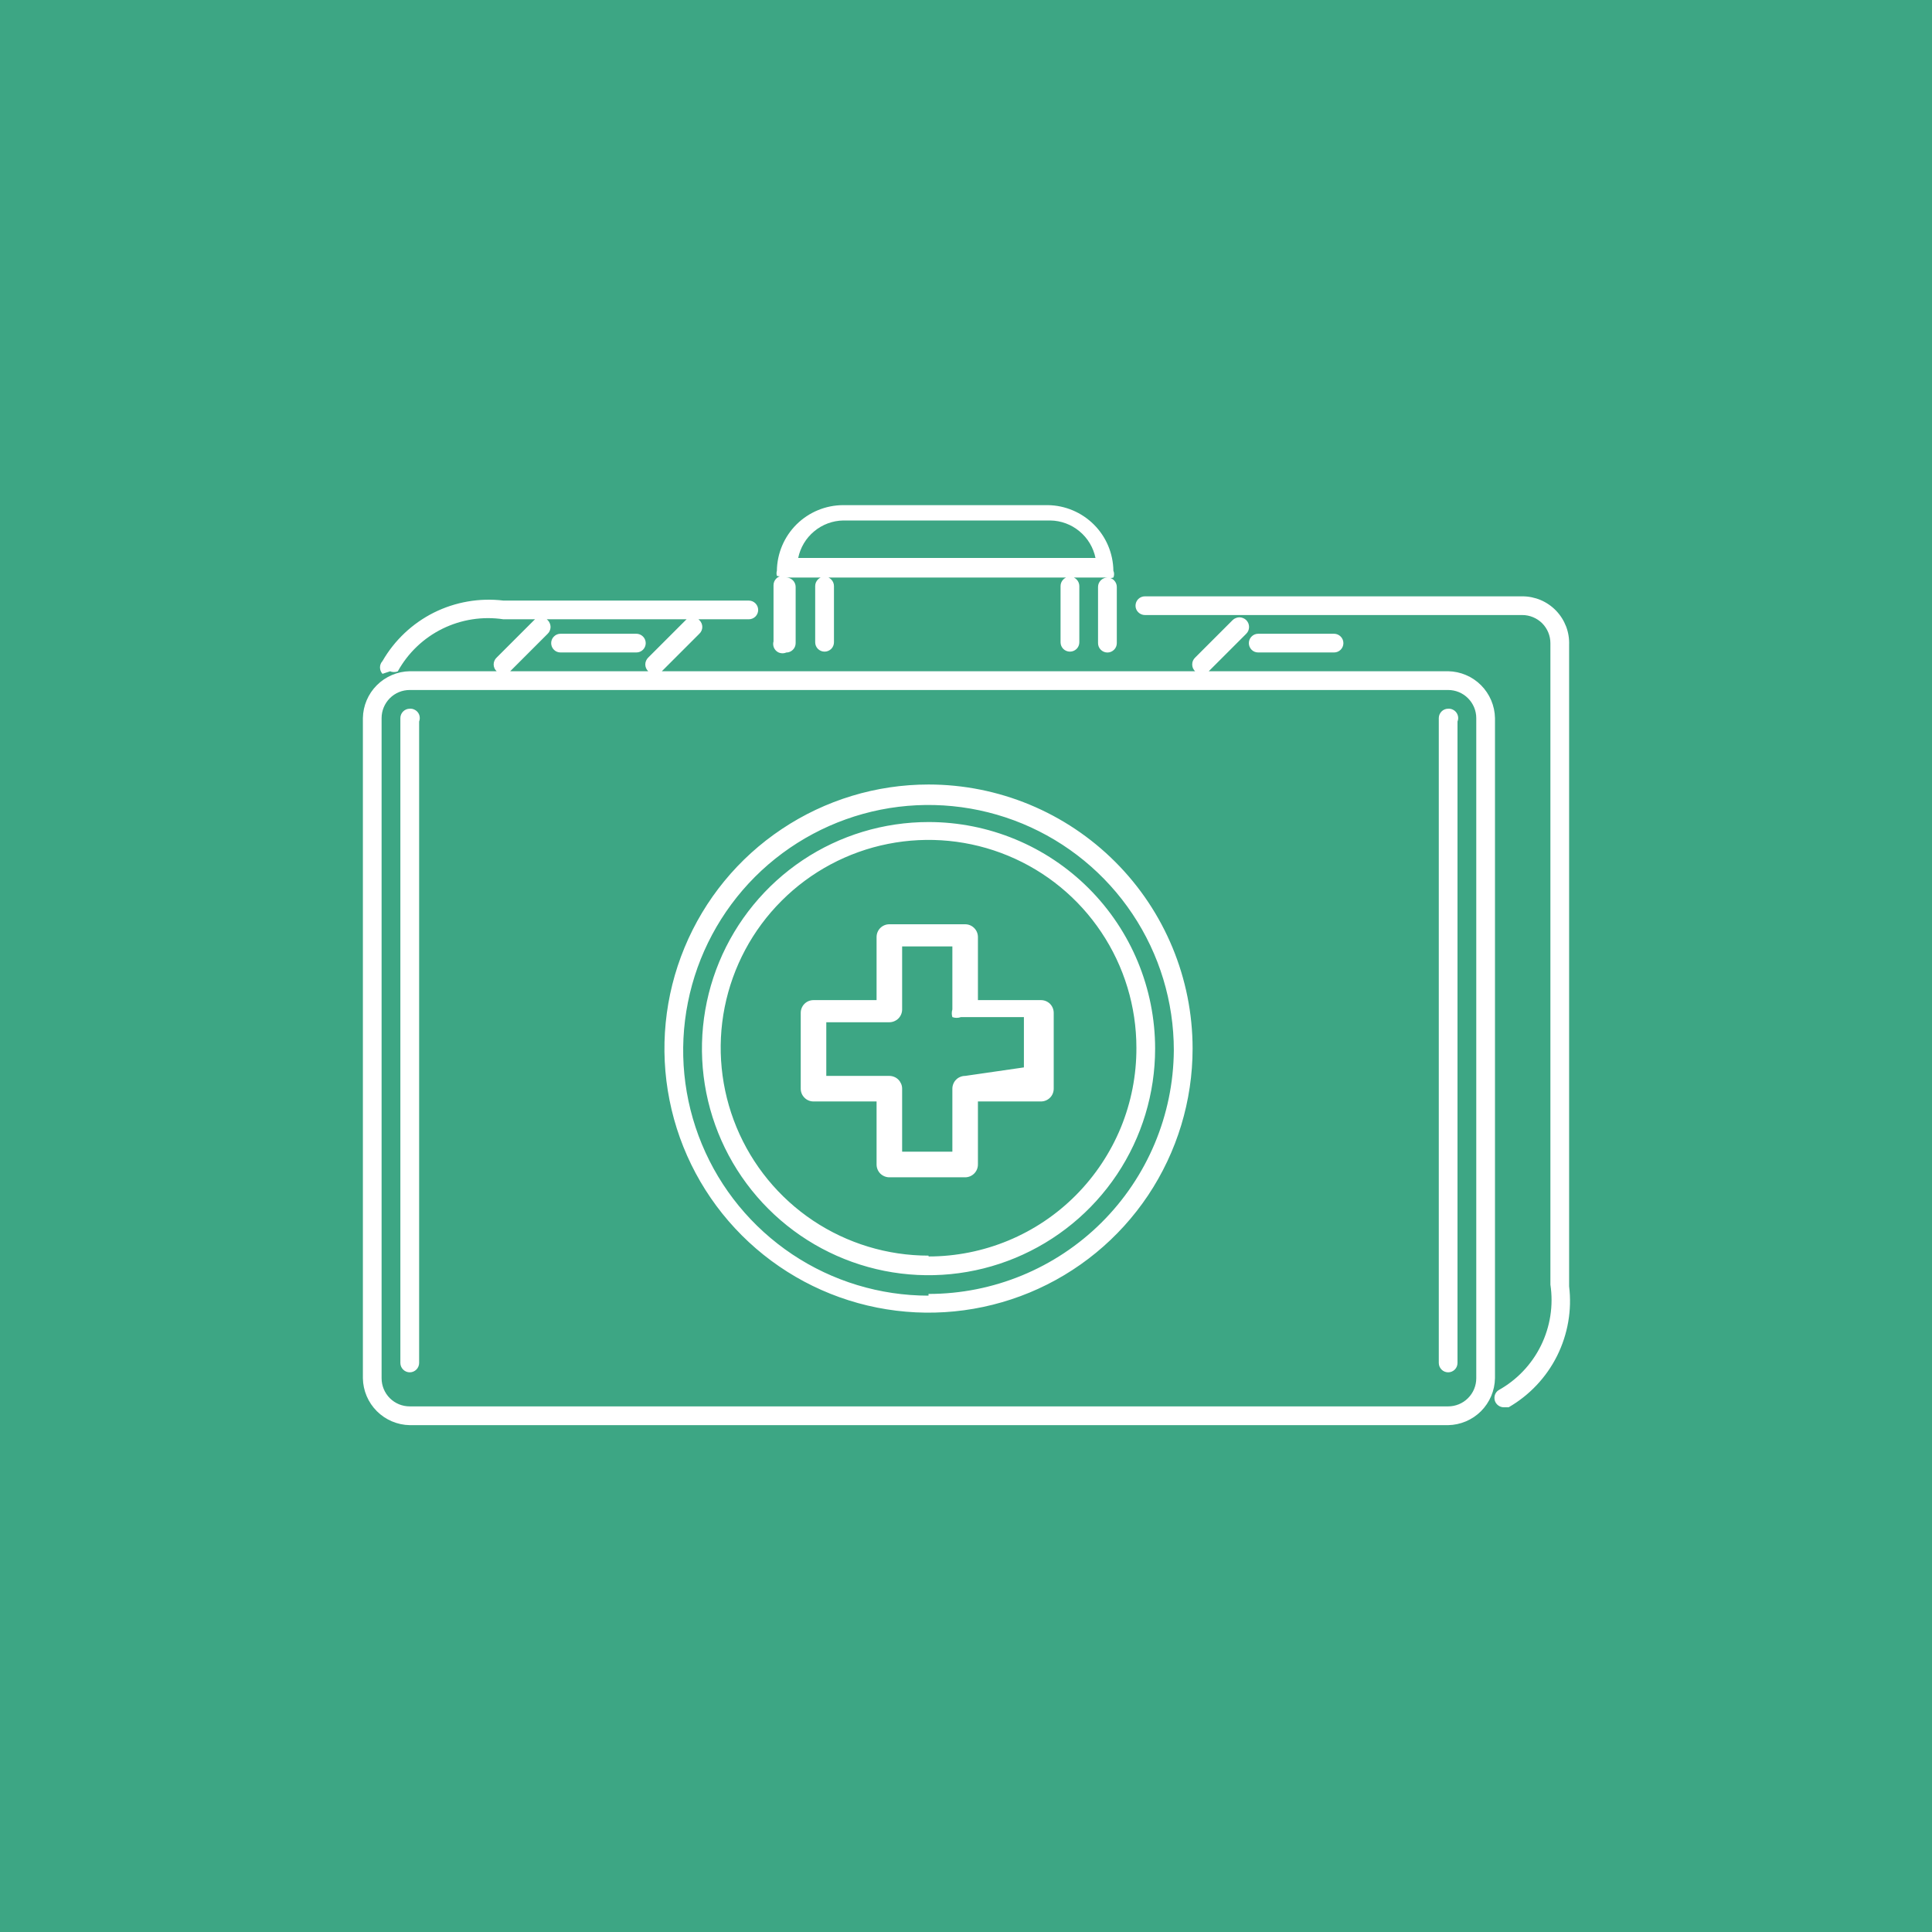 <svg width="35" height="35" viewBox="0 0 35 35" fill="none" xmlns="http://www.w3.org/2000/svg">
<rect width="35" height="35" fill="#3DA684"/>
<path fill-rule="evenodd" clip-rule="evenodd" d="M14.244 11.821C14.266 11.821 14.289 11.817 14.309 11.808C14.33 11.8 14.348 11.787 14.364 11.771C14.38 11.756 14.392 11.737 14.401 11.716C14.409 11.696 14.414 11.674 14.414 11.651V10.633C14.414 10.588 14.396 10.545 14.364 10.513C14.332 10.481 14.289 10.463 14.244 10.463H14.866C14.848 10.471 14.832 10.483 14.818 10.497C14.786 10.529 14.768 10.572 14.768 10.617V11.636C14.768 11.681 14.786 11.724 14.818 11.756C14.85 11.787 14.893 11.805 14.938 11.805C14.983 11.805 15.026 11.787 15.058 11.756C15.09 11.724 15.108 11.681 15.108 11.636V10.617C15.108 10.572 15.09 10.529 15.058 10.497C15.044 10.483 15.027 10.471 15.009 10.463H19.311C19.294 10.471 19.277 10.483 19.263 10.497C19.231 10.529 19.213 10.572 19.213 10.617V11.636C19.213 11.681 19.231 11.724 19.263 11.756C19.295 11.787 19.338 11.805 19.383 11.805C19.428 11.805 19.471 11.787 19.503 11.756C19.535 11.724 19.553 11.681 19.553 11.636V10.617C19.553 10.572 19.535 10.529 19.503 10.497C19.489 10.483 19.473 10.471 19.455 10.463H20.062C20.017 10.463 19.974 10.481 19.942 10.513C19.91 10.545 19.892 10.588 19.892 10.633V11.651C19.892 11.696 19.91 11.74 19.942 11.771C19.974 11.803 20.017 11.821 20.062 11.821C20.107 11.821 20.15 11.803 20.182 11.771C20.214 11.74 20.232 11.696 20.232 11.651V10.633C20.232 10.588 20.214 10.545 20.182 10.513C20.163 10.494 20.141 10.48 20.116 10.472C20.134 10.472 20.152 10.469 20.17 10.463C20.179 10.444 20.183 10.423 20.183 10.401C20.183 10.38 20.179 10.359 20.17 10.34C20.166 10.026 20.04 9.726 19.818 9.504C19.596 9.282 19.296 9.155 18.982 9.151H15.278C14.961 9.151 14.658 9.276 14.432 9.498C14.207 9.721 14.078 10.023 14.074 10.34C14.065 10.37 14.065 10.402 14.074 10.432C14.092 10.438 14.11 10.441 14.128 10.441C14.104 10.449 14.081 10.463 14.062 10.482C14.03 10.514 14.013 10.557 14.013 10.602V11.62C14.004 11.651 14.005 11.684 14.014 11.715C14.023 11.745 14.041 11.773 14.065 11.794C14.089 11.815 14.119 11.829 14.151 11.833C14.182 11.838 14.215 11.834 14.244 11.821ZM15.278 9.429H19.028C19.221 9.432 19.408 9.501 19.556 9.625C19.705 9.748 19.807 9.919 19.846 10.108H14.46C14.499 9.919 14.601 9.748 14.75 9.625C14.898 9.501 15.085 9.432 15.278 9.429ZM27.578 10.803H20.741C20.696 10.803 20.653 10.821 20.621 10.852C20.589 10.884 20.571 10.928 20.571 10.973C20.571 11.018 20.589 11.061 20.621 11.092C20.653 11.124 20.696 11.142 20.741 11.142H27.578C27.712 11.142 27.842 11.196 27.938 11.291C28.033 11.387 28.087 11.516 28.087 11.652V23.272C28.144 23.649 28.084 24.034 27.916 24.376C27.748 24.718 27.479 25.001 27.145 25.186C27.116 25.206 27.094 25.235 27.082 25.269C27.071 25.302 27.07 25.339 27.08 25.373C27.09 25.407 27.111 25.437 27.14 25.459C27.168 25.481 27.202 25.493 27.238 25.494H27.331C27.708 25.276 28.013 24.953 28.208 24.563C28.402 24.173 28.479 23.735 28.426 23.303V11.682C28.43 11.568 28.412 11.455 28.371 11.348C28.33 11.242 28.268 11.144 28.189 11.062C28.11 10.98 28.015 10.915 27.91 10.87C27.805 10.826 27.692 10.803 27.578 10.803ZM26.234 12.16H21.898L22.577 11.481C22.593 11.465 22.606 11.446 22.615 11.425C22.623 11.403 22.628 11.381 22.628 11.358C22.628 11.335 22.623 11.312 22.615 11.291C22.606 11.27 22.593 11.251 22.577 11.234C22.561 11.218 22.541 11.205 22.52 11.197C22.499 11.188 22.476 11.183 22.453 11.183C22.43 11.183 22.408 11.188 22.387 11.197C22.365 11.205 22.346 11.218 22.33 11.234L21.651 11.913C21.634 11.929 21.621 11.948 21.611 11.97C21.602 11.991 21.598 12.014 21.598 12.037C21.598 12.06 21.602 12.083 21.611 12.104C21.621 12.125 21.634 12.145 21.651 12.16H11.99L12.669 11.481C12.686 11.465 12.7 11.446 12.709 11.425C12.718 11.404 12.723 11.381 12.723 11.358C12.723 11.335 12.718 11.312 12.709 11.291C12.7 11.269 12.686 11.25 12.669 11.234C12.664 11.229 12.659 11.224 12.653 11.219H13.565C13.61 11.219 13.653 11.201 13.685 11.17C13.717 11.138 13.735 11.095 13.735 11.05C13.735 11.005 13.717 10.961 13.685 10.93C13.653 10.898 13.61 10.88 13.565 10.88H9.12C8.688 10.828 8.25 10.904 7.86 11.098C7.471 11.293 7.147 11.598 6.929 11.976C6.9 12.007 6.884 12.048 6.884 12.091C6.884 12.134 6.9 12.175 6.929 12.207L7.068 12.161C7.09 12.171 7.114 12.175 7.137 12.175C7.161 12.175 7.185 12.171 7.207 12.161C7.392 11.827 7.674 11.558 8.016 11.39C8.358 11.222 8.744 11.162 9.12 11.219H9.693C9.687 11.224 9.681 11.229 9.676 11.234L8.997 11.913C8.98 11.929 8.966 11.948 8.957 11.97C8.948 11.991 8.943 12.014 8.943 12.037C8.943 12.06 8.948 12.083 8.957 12.104C8.966 12.125 8.98 12.145 8.997 12.16H7.423C7.199 12.164 6.985 12.255 6.827 12.413C6.668 12.572 6.578 12.785 6.574 13.009V24.969C6.578 25.193 6.668 25.406 6.827 25.565C6.985 25.723 7.199 25.814 7.423 25.818H26.234C26.458 25.814 26.672 25.723 26.83 25.565C26.988 25.406 27.079 25.193 27.083 24.969V13.009C27.079 12.785 26.988 12.572 26.83 12.413C26.672 12.255 26.458 12.164 26.234 12.16ZM9.905 11.219C9.911 11.224 9.917 11.229 9.922 11.234C9.939 11.251 9.952 11.27 9.96 11.291C9.969 11.312 9.974 11.335 9.974 11.358C9.974 11.381 9.969 11.403 9.96 11.425C9.952 11.446 9.939 11.465 9.922 11.481L9.243 12.16H11.743C11.727 12.145 11.713 12.125 11.704 12.104C11.695 12.083 11.69 12.06 11.69 12.037C11.69 12.014 11.695 11.991 11.704 11.97C11.713 11.948 11.727 11.929 11.743 11.913L12.422 11.234C12.428 11.229 12.433 11.224 12.439 11.219H9.905ZM26.744 24.969C26.744 25.104 26.69 25.234 26.594 25.329C26.499 25.425 26.369 25.478 26.234 25.478H7.423C7.287 25.478 7.158 25.425 7.062 25.329C6.967 25.234 6.913 25.104 6.913 24.969V13.009C6.913 12.874 6.967 12.745 7.062 12.649C7.158 12.553 7.287 12.5 7.423 12.5H26.234C26.369 12.5 26.499 12.553 26.594 12.649C26.69 12.745 26.744 12.874 26.744 13.009V24.969ZM22.794 11.82H24.167C24.212 11.82 24.255 11.803 24.287 11.771C24.319 11.739 24.337 11.696 24.337 11.651C24.337 11.606 24.319 11.562 24.287 11.531C24.255 11.499 24.212 11.481 24.167 11.481H22.794C22.748 11.481 22.705 11.499 22.674 11.531C22.642 11.562 22.624 11.606 22.624 11.651C22.624 11.696 22.642 11.739 22.674 11.771C22.705 11.803 22.748 11.82 22.794 11.82ZM10.035 11.531C10.066 11.499 10.11 11.481 10.155 11.481H11.528C11.573 11.481 11.616 11.499 11.648 11.531C11.68 11.562 11.698 11.606 11.698 11.651C11.698 11.696 11.68 11.739 11.648 11.771C11.616 11.803 11.573 11.82 11.528 11.82H10.155C10.11 11.82 10.066 11.803 10.035 11.771C10.003 11.739 9.985 11.696 9.985 11.651C9.985 11.606 10.003 11.562 10.035 11.531ZM14.541 15.583C15.216 15.132 16.01 14.892 16.822 14.892C17.91 14.892 18.954 15.324 19.724 16.094C20.494 16.864 20.926 17.908 20.926 18.997C20.926 19.808 20.686 20.602 20.235 21.277C19.784 21.952 19.142 22.478 18.392 22.789C17.642 23.1 16.817 23.181 16.021 23.023C15.224 22.864 14.493 22.473 13.919 21.899C13.345 21.325 12.954 20.594 12.795 19.797C12.637 19.001 12.718 18.176 13.029 17.426C13.34 16.676 13.866 16.035 14.541 15.583ZM14.729 22.112C15.349 22.526 16.077 22.747 16.822 22.747V22.762C17.317 22.762 17.808 22.664 18.266 22.474C18.724 22.284 19.14 22.005 19.489 21.654C19.839 21.302 20.116 20.885 20.305 20.427C20.493 19.968 20.589 19.477 20.587 18.981C20.587 18.236 20.366 17.508 19.952 16.889C19.539 16.27 18.951 15.787 18.262 15.502C17.574 15.217 16.817 15.143 16.087 15.288C15.357 15.433 14.685 15.792 14.159 16.319C13.632 16.845 13.274 17.516 13.128 18.247C12.983 18.977 13.058 19.734 13.343 20.422C13.628 21.11 14.11 21.698 14.729 22.112ZM16.821 14.212C15.875 14.212 14.95 14.493 14.163 15.019C13.376 15.544 12.763 16.291 12.401 17.166C12.039 18.04 11.944 19.002 12.129 19.93C12.313 20.858 12.769 21.71 13.438 22.379C14.107 23.048 14.96 23.504 15.887 23.688C16.816 23.873 17.777 23.778 18.652 23.416C19.526 23.054 20.273 22.441 20.799 21.654C21.324 20.867 21.605 19.942 21.605 18.996C21.605 17.728 21.101 16.511 20.204 15.614C19.306 14.716 18.09 14.212 16.821 14.212ZM16.821 23.472C15.942 23.472 15.082 23.211 14.352 22.723C13.621 22.234 13.051 21.54 12.715 20.728C12.378 19.916 12.29 19.022 12.462 18.16C12.633 17.298 13.057 16.506 13.678 15.884C14.3 15.263 15.092 14.84 15.954 14.668C16.816 14.497 17.709 14.585 18.522 14.921C19.334 15.258 20.028 15.827 20.516 16.558C21.005 17.289 21.265 18.148 21.265 19.027C21.257 20.201 20.785 21.323 19.953 22.15C19.12 22.977 17.994 23.441 16.821 23.441V23.472ZM7.303 12.889C7.335 12.857 7.378 12.839 7.423 12.839C7.452 12.837 7.48 12.842 7.506 12.855C7.532 12.867 7.555 12.885 7.572 12.908C7.589 12.931 7.6 12.958 7.603 12.987C7.607 13.015 7.603 13.044 7.593 13.071V24.691C7.593 24.736 7.575 24.779 7.543 24.811C7.511 24.843 7.468 24.861 7.423 24.861C7.378 24.861 7.335 24.843 7.303 24.811C7.271 24.779 7.253 24.736 7.253 24.691V13.009C7.253 12.964 7.271 12.921 7.303 12.889ZM26.235 12.839C26.19 12.839 26.146 12.857 26.115 12.889C26.083 12.921 26.065 12.964 26.065 13.009V24.691C26.065 24.736 26.083 24.779 26.115 24.811C26.146 24.843 26.19 24.861 26.235 24.861C26.28 24.861 26.323 24.843 26.355 24.811C26.387 24.779 26.404 24.736 26.404 24.691V13.071C26.415 13.044 26.419 13.015 26.415 12.987C26.411 12.958 26.4 12.931 26.383 12.908C26.366 12.885 26.344 12.867 26.318 12.855C26.292 12.842 26.263 12.837 26.235 12.839ZM17.716 18.118H18.858C18.919 18.118 18.978 18.142 19.022 18.185C19.065 18.229 19.089 18.288 19.089 18.349V19.723C19.089 19.784 19.065 19.843 19.022 19.886C18.978 19.93 18.919 19.954 18.858 19.954H17.716V21.096C17.716 21.157 17.692 21.216 17.648 21.26C17.605 21.303 17.546 21.328 17.485 21.328H16.111C16.05 21.328 15.991 21.303 15.947 21.26C15.904 21.216 15.88 21.157 15.88 21.096V19.954H14.738C14.676 19.954 14.617 19.93 14.574 19.886C14.53 19.843 14.506 19.784 14.506 19.723V18.349C14.506 18.288 14.53 18.229 14.574 18.185C14.617 18.142 14.676 18.118 14.738 18.118H15.88V16.976C15.88 16.914 15.904 16.855 15.947 16.812C15.991 16.768 16.05 16.744 16.111 16.744H17.485C17.546 16.744 17.605 16.768 17.648 16.812C17.692 16.855 17.716 16.914 17.716 16.976V18.118ZM17.396 19.509C17.424 19.497 17.454 19.491 17.485 19.491L18.549 19.337V18.426H17.407C17.357 18.444 17.303 18.444 17.253 18.426C17.239 18.381 17.239 18.333 17.253 18.287V17.145H16.343V18.287C16.343 18.349 16.318 18.408 16.275 18.451C16.231 18.494 16.172 18.519 16.111 18.519H14.969V19.491H16.111C16.141 19.491 16.172 19.497 16.2 19.509C16.228 19.52 16.253 19.537 16.275 19.559C16.296 19.58 16.313 19.606 16.325 19.634C16.337 19.662 16.343 19.692 16.343 19.723V20.864H17.253V19.723C17.253 19.692 17.259 19.662 17.271 19.634C17.282 19.606 17.299 19.58 17.321 19.559C17.342 19.537 17.368 19.52 17.396 19.509Z" fill="white"/>
</svg>

